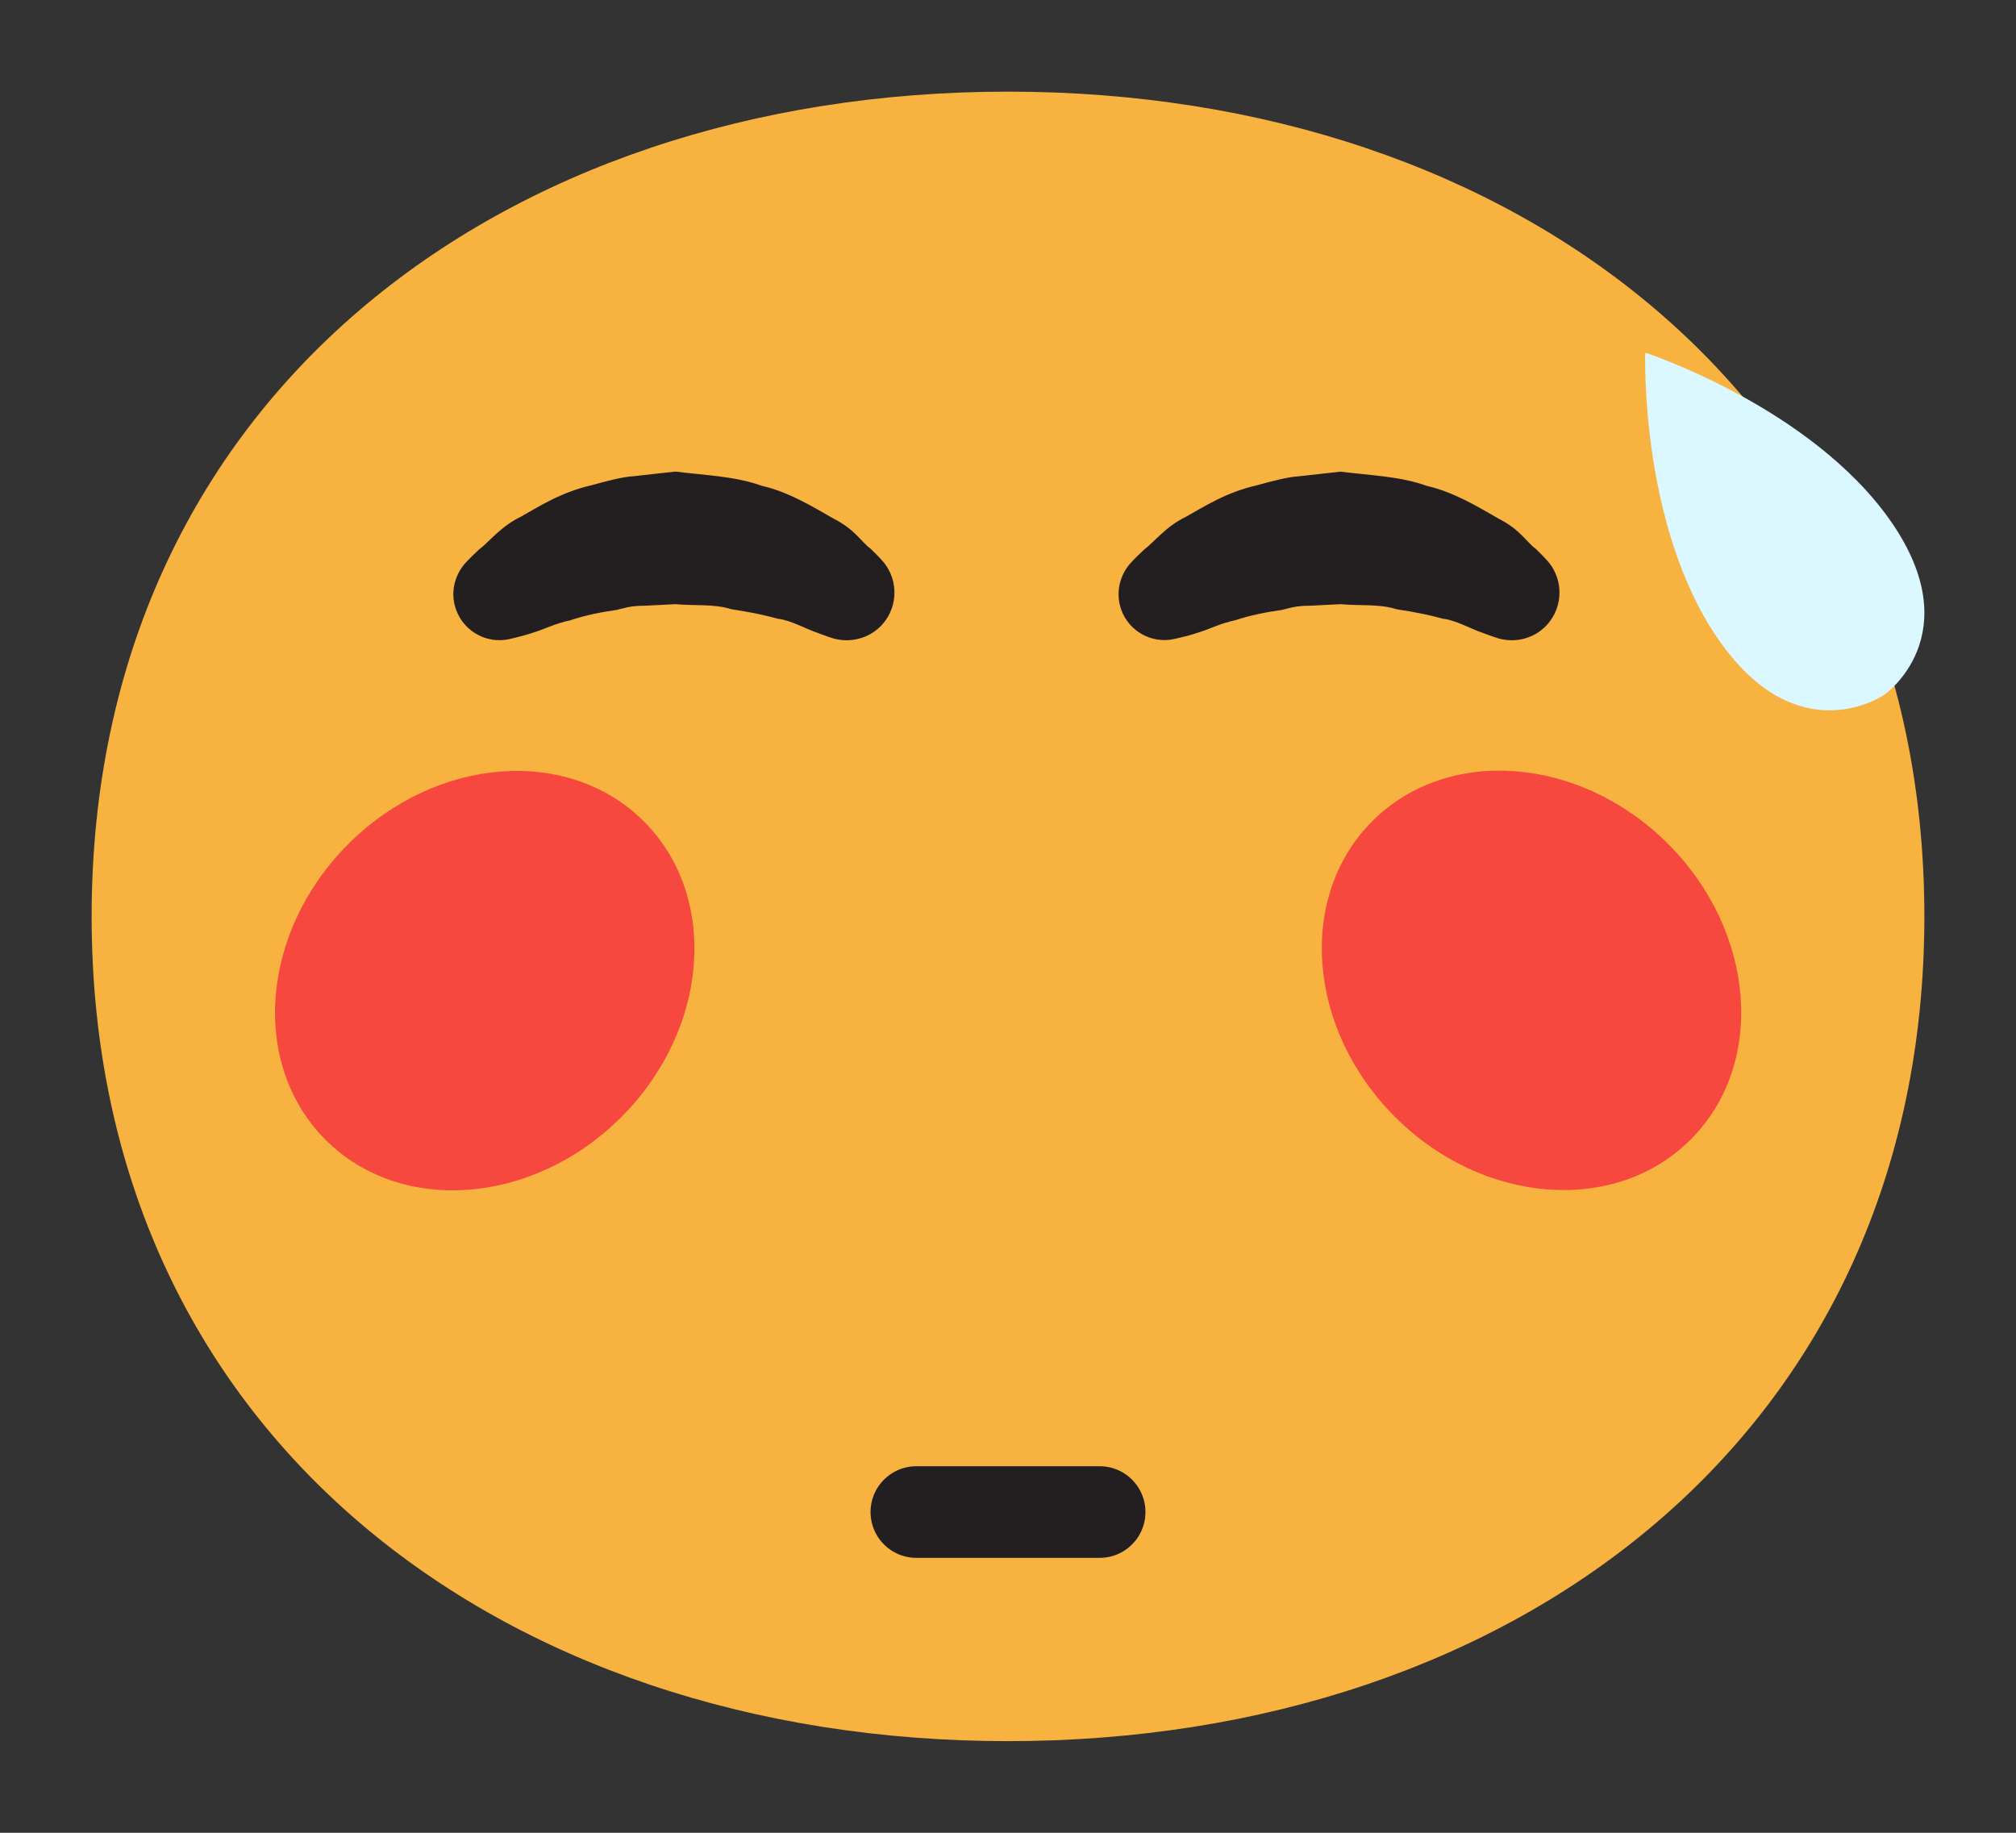 <?xml version="1.0" encoding="utf-8"?>
<!-- Generator: Adobe Illustrator 16.0.4, SVG Export Plug-In . SVG Version: 6.00 Build 0)  -->
<!DOCTYPE svg PUBLIC "-//W3C//DTD SVG 1.1//EN" "http://www.w3.org/Graphics/SVG/1.1/DTD/svg11.dtd">
<svg version="1.1" xmlns="http://www.w3.org/2000/svg" xmlns:xlink="http://www.w3.org/1999/xlink" x="0px" y="0px" width="22px"
	 height="20px" viewBox="0 0 22 20" style="enable-background:new 0 0 22 20;" xml:space="preserve">
<rect x="0" y="0" width="22" height="20" fill="#333333" stroke="none"/>
<g id="blush">
	<path style="fill:#F7B23F;" d="M11,1C5.444,1,1,4.375,1,10c0,5.625,4.444,9,10,9c5.555,0,10-3.375,10-9C21,4.375,16.555,1,11,1z"/>
</g>
<g id="blushing">
	
		<ellipse transform="matrix(0.707 0.707 -0.707 0.707 12.463 -8.683)" style="fill:#F7483F;" cx="16.712" cy="10.701" rx="2.457" ry="2.107"/>
	
		<ellipse transform="matrix(-0.707 0.707 -0.707 -0.707 16.594 14.528)" style="fill:#F7483F;" cx="5.288" cy="10.701" rx="2.457" ry="2.107"/>
</g>
<g id="happy_eyes">
	<g>
		<path style="fill:#231F20;" d="M9.095,6.967c0,0-0.067-0.02-0.178-0.063c-0.098-0.03-0.296-0.14-0.429-0.152
			c-0.142-0.04-0.302-0.073-0.507-0.104c-0.19-0.061-0.405-0.035-0.61-0.055L7.033,6.61c-0.15-0.001-0.225,0.027-0.305,0.046
			C6.57,6.677,6.382,6.715,6.223,6.769c-0.164,0.034-0.29,0.1-0.388,0.129C5.738,6.931,5.677,6.945,5.677,6.945L5.568,6.972
			C5.297,7.037,5.026,6.87,4.961,6.6c-0.04-0.166,0.01-0.334,0.115-0.453c0,0,0.051-0.058,0.152-0.151
			c0.108-0.08,0.234-0.25,0.45-0.354C5.884,5.526,6.123,5.37,6.46,5.294c0.162-0.045,0.337-0.091,0.452-0.097l0.458-0.051
			c0.325,0.041,0.653,0.05,0.942,0.155c0.291,0.066,0.557,0.228,0.78,0.356c0.247,0.126,0.3,0.252,0.409,0.331
			c0.086,0.083,0.132,0.136,0.132,0.136C9.822,6.342,9.799,6.671,9.582,6.86C9.444,6.979,9.258,7.013,9.095,6.967z"/>
	</g>
	<g>
		<path style="fill:#231F20;" d="M16.354,6.967c0,0-0.067-0.02-0.179-0.063c-0.098-0.03-0.296-0.14-0.428-0.152
			c-0.143-0.04-0.303-0.073-0.508-0.104c-0.189-0.061-0.404-0.035-0.609-0.055L14.292,6.61c-0.15-0.001-0.225,0.027-0.305,0.046
			c-0.158,0.021-0.347,0.059-0.506,0.112c-0.164,0.034-0.289,0.1-0.388,0.129c-0.097,0.033-0.157,0.047-0.157,0.047l-0.109,0.026
			C12.556,7.037,12.284,6.87,12.22,6.6c-0.039-0.166,0.01-0.334,0.115-0.453c0,0,0.052-0.058,0.152-0.151
			c0.108-0.08,0.234-0.25,0.45-0.354c0.206-0.115,0.444-0.271,0.782-0.347c0.162-0.045,0.337-0.091,0.451-0.097l0.459-0.051
			c0.324,0.041,0.652,0.05,0.941,0.155c0.291,0.066,0.558,0.228,0.781,0.356c0.246,0.126,0.3,0.252,0.408,0.331
			c0.086,0.083,0.132,0.136,0.132,0.136c0.188,0.217,0.165,0.547-0.052,0.735C16.703,6.979,16.517,7.013,16.354,6.967z"/>
	</g>
	<path style="fill:#DBF7FF;" d="M17.954,3.848c0,0,1.803,0.59,2.675,1.833C21.5,6.927,20.565,7.58,20.565,7.58
		s-0.932,0.654-1.805-0.591C17.891,5.744,17.954,3.848,17.954,3.848z"/>
</g>
<g id="somber_mouth">
	<line style="fill:none;stroke:#231F20;stroke-linecap:round;stroke-miterlimit:10;" x1="12" y1="16.5" x2="10" y2="16.5"/>
</g>
</svg>
